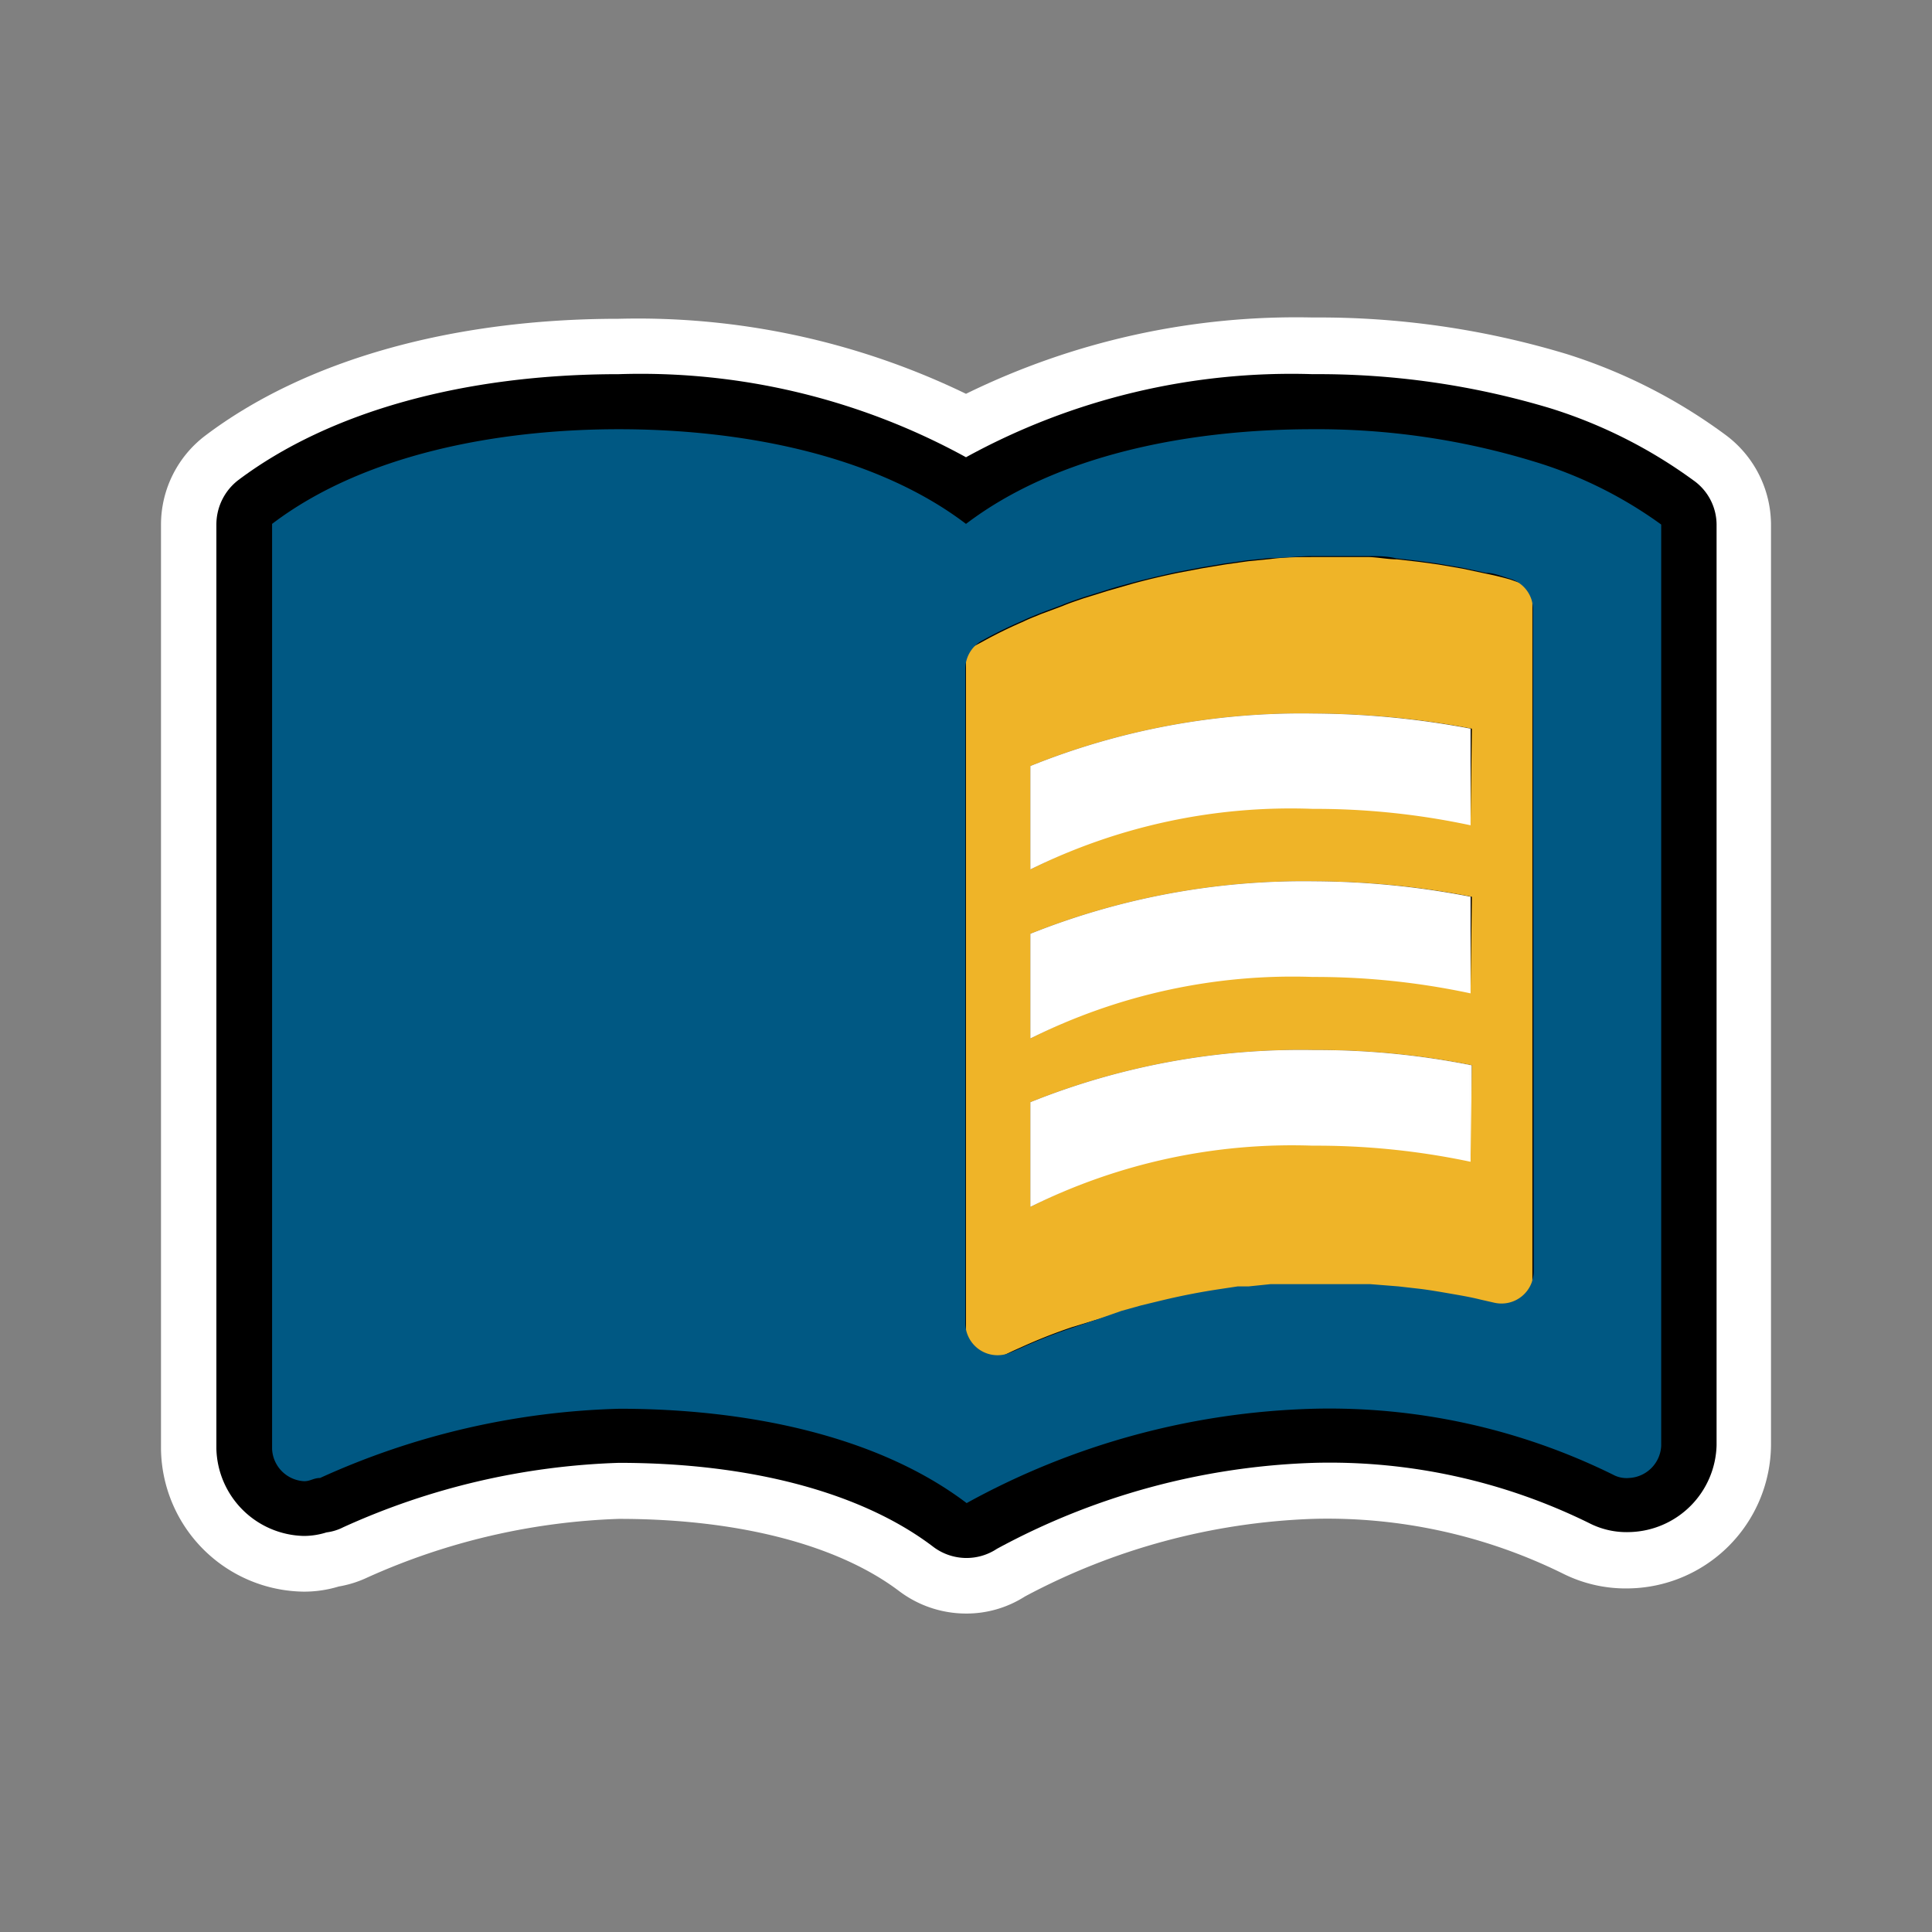 <svg id="Capa_1" data-name="Capa 1" xmlns="http://www.w3.org/2000/svg" viewBox="0 0 60 60"><rect x="0" y="0" width="60" height="60" fill="#808080" stroke="none"/><defs><style>.cls-1{fill:#fff;}.cls-2{fill:#efb428;}.cls-3{fill:#005883;}</style></defs><g id="BIBLIOTECA"><path class="cls-1" d="M53.62,13.53A16.75,16.75,0,0,0,48.67,11a26.55,26.55,0,0,0-7.9-1.14A23.3,23.3,0,0,0,30,12.23,23.38,23.38,0,0,0,19.22,9.9c-5.2,0-9.76,1.29-12.86,3.64A3.47,3.47,0,0,0,5,16.29V45a4.49,4.49,0,0,0,4.43,4.43,3.69,3.69,0,0,0,1.09-.16,3.42,3.42,0,0,0,.89-.28,20.67,20.67,0,0,1,7.81-1.82c3.7,0,6.79.8,8.7,2.24a3.45,3.45,0,0,0,2.08.7,3.37,3.37,0,0,0,1.83-.53,20.48,20.48,0,0,1,8.94-2.41,16.52,16.52,0,0,1,7.77,1.7,4.34,4.34,0,0,0,2,.46A4.49,4.49,0,0,0,55,44.89V16.29A3.48,3.48,0,0,0,53.62,13.53ZM40.77,30.31A18.21,18.21,0,0,0,32,32.25V29a22.85,22.85,0,0,1,8.81-1.63,25.93,25.93,0,0,1,4.9.48v3A23.1,23.1,0,0,0,40.77,30.31Zm4.9,2.77v3a23.11,23.11,0,0,0-4.9-.5A18.22,18.22,0,0,0,32,37.48V34.23a22.48,22.48,0,0,1,8.81-1.62A24.39,24.39,0,0,1,45.67,33.08Zm-4.9-8A18.21,18.21,0,0,0,32,27V23.79a22.48,22.48,0,0,1,8.81-1.63,26.79,26.79,0,0,1,4.9.47v3A23.1,23.1,0,0,0,40.77,25.1Z"/><path d="M52.58,14.91a15.17,15.17,0,0,0-4.43-2.23,25,25,0,0,0-7.38-1.06A21,21,0,0,0,30,14.2a21,21,0,0,0-10.78-2.58c-4.82,0-9,1.17-11.82,3.29a1.74,1.74,0,0,0-.68,1.38V45a2.78,2.78,0,0,0,2.71,2.7,2.34,2.34,0,0,0,.71-.11,1.57,1.57,0,0,0,.52-.16,22.38,22.38,0,0,1,8.56-2c4.08,0,7.53.92,9.74,2.59a1.71,1.71,0,0,0,2,.08,22.08,22.08,0,0,1,9.85-2.67,18.23,18.23,0,0,1,8.54,1.87,2.54,2.54,0,0,0,1.26.28,2.77,2.77,0,0,0,2.7-2.7V16.29A1.69,1.69,0,0,0,52.58,14.91Zm-6.91,7.72v3a23.1,23.1,0,0,0-4.9-.51A18.21,18.21,0,0,0,32,27V23.79a22.48,22.48,0,0,1,8.81-1.63A26.79,26.79,0,0,1,45.67,22.63Zm0,5.22v3a23.1,23.1,0,0,0-4.9-.51A18.21,18.21,0,0,0,32,32.25V29a22.85,22.85,0,0,1,8.81-1.63A25.93,25.93,0,0,1,45.67,27.85ZM32,37.48V34.23a22.48,22.48,0,0,1,8.81-1.62,24.39,24.39,0,0,1,4.9.47v3a23.11,23.11,0,0,0-4.9-.5A18.22,18.22,0,0,0,32,37.48Z"/><path class="cls-2" d="M46.91,18c-.25-.07-.49-.13-.74-.18l-.75-.16-.76-.13-.58-.08-.7-.08c-.28,0-.57-.06-.85-.07l-.68,0-1.08,0c-.42,0-.85,0-1.31.06l-.7.07-.71.1-.72.12-.74.14c-.48.1-1,.22-1.46.35l-.73.21-.74.23c-.23.08-.45.15-.66.24l-.67.25c-.19.08-.38.15-.56.24a13.88,13.88,0,0,0-1.28.63L30,20.2V42.74a13.32,13.32,0,0,1,1.69-.89,16.45,16.45,0,0,1,1.59-.63L34,41l.81-.24.61-.17.62-.15c.62-.15,1.24-.27,1.85-.36l.53-.08.34,0,.68-.07.4,0,.37,0h1.26q.3,0,.6,0l.44,0,.88.07.7.08c.34,0,.69.1,1,.16s.57.1.85.17l.44.1c.41.1.81.21,1.21.34V18.24Zm-1.24,18a23.11,23.11,0,0,0-4.9-.5A18.22,18.22,0,0,0,32,37.48V34.23a22.48,22.48,0,0,1,8.81-1.62,24.39,24.39,0,0,1,4.9.47Zm0-5.23a23.1,23.1,0,0,0-4.9-.51A18.21,18.21,0,0,0,32,32.25V29a22.85,22.85,0,0,1,8.81-1.63,25.93,25.93,0,0,1,4.9.48Zm0-5.21a23.1,23.1,0,0,0-4.9-.51A18.21,18.21,0,0,0,32,27V23.79a22.48,22.48,0,0,1,8.81-1.63,26.79,26.79,0,0,1,4.9.47Z"/><path class="cls-3" d="M47.63,14.33a23,23,0,0,0-6.86-1c-3.82,0-7.93.78-10.77,2.94-2.84-2.16-7-2.94-10.78-2.94s-7.93.78-10.77,2.94V45a1.05,1.05,0,0,0,1,1c.19,0,.29-.1.49-.1a23.92,23.92,0,0,1,9.3-2.15c3.82,0,7.94.78,10.78,2.93a23.62,23.62,0,0,1,10.77-2.93,19.92,19.92,0,0,1,9.31,2.05.87.87,0,0,0,.49.1,1.05,1.05,0,0,0,1-1V16.29A13.22,13.22,0,0,0,47.63,14.33Zm0,25.13a1,1,0,0,1-1.21,1l-.44-.1c-.28-.07-.56-.12-.85-.17s-.68-.12-1-.16l-.7-.08-.88-.07-.44,0q-.3,0-.6,0H40.23l-.37,0-.4,0-.68.07-.34,0-.53.08c-.61.09-1.23.21-1.85.36l-.62.15-.61.17L34,41l-.74.25a16.45,16.45,0,0,0-1.59.63l-.28.12a1,1,0,0,1-1.41-.9V20.78a1,1,0,0,1,.49-.87,13.88,13.88,0,0,1,1.28-.63c.18-.09.37-.16.56-.24l.67-.25c.21-.09.43-.16.66-.24l.74-.23c.24-.08.48-.14.73-.21.49-.13,1-.25,1.46-.35l.74-.14.72-.12.71-.1.7-.07c.46,0,.89-.06,1.31-.06l1.08,0,.68,0c.28,0,.57,0,.85.07l.7.08.58.08.76.13.75.16c.25,0,.49.11.74.18a1,1,0,0,1,.72,1Z"/><path class="cls-1" d="M45.67,33.08v3a23.11,23.11,0,0,0-4.9-.5A18.22,18.22,0,0,0,32,37.48V34.23a22.48,22.48,0,0,1,8.81-1.62A24.39,24.39,0,0,1,45.67,33.08Z"/><path class="cls-1" d="M45.67,27.85v3a23.1,23.1,0,0,0-4.9-.51A18.21,18.21,0,0,0,32,32.25V29a22.85,22.85,0,0,1,8.81-1.63A25.93,25.93,0,0,1,45.67,27.85Z"/><path class="cls-1" d="M45.67,22.63v3a23.1,23.1,0,0,0-4.9-.51A18.21,18.21,0,0,0,32,27V23.79a22.48,22.48,0,0,1,8.81-1.63A26.79,26.79,0,0,1,45.67,22.63Z"/></g></svg>